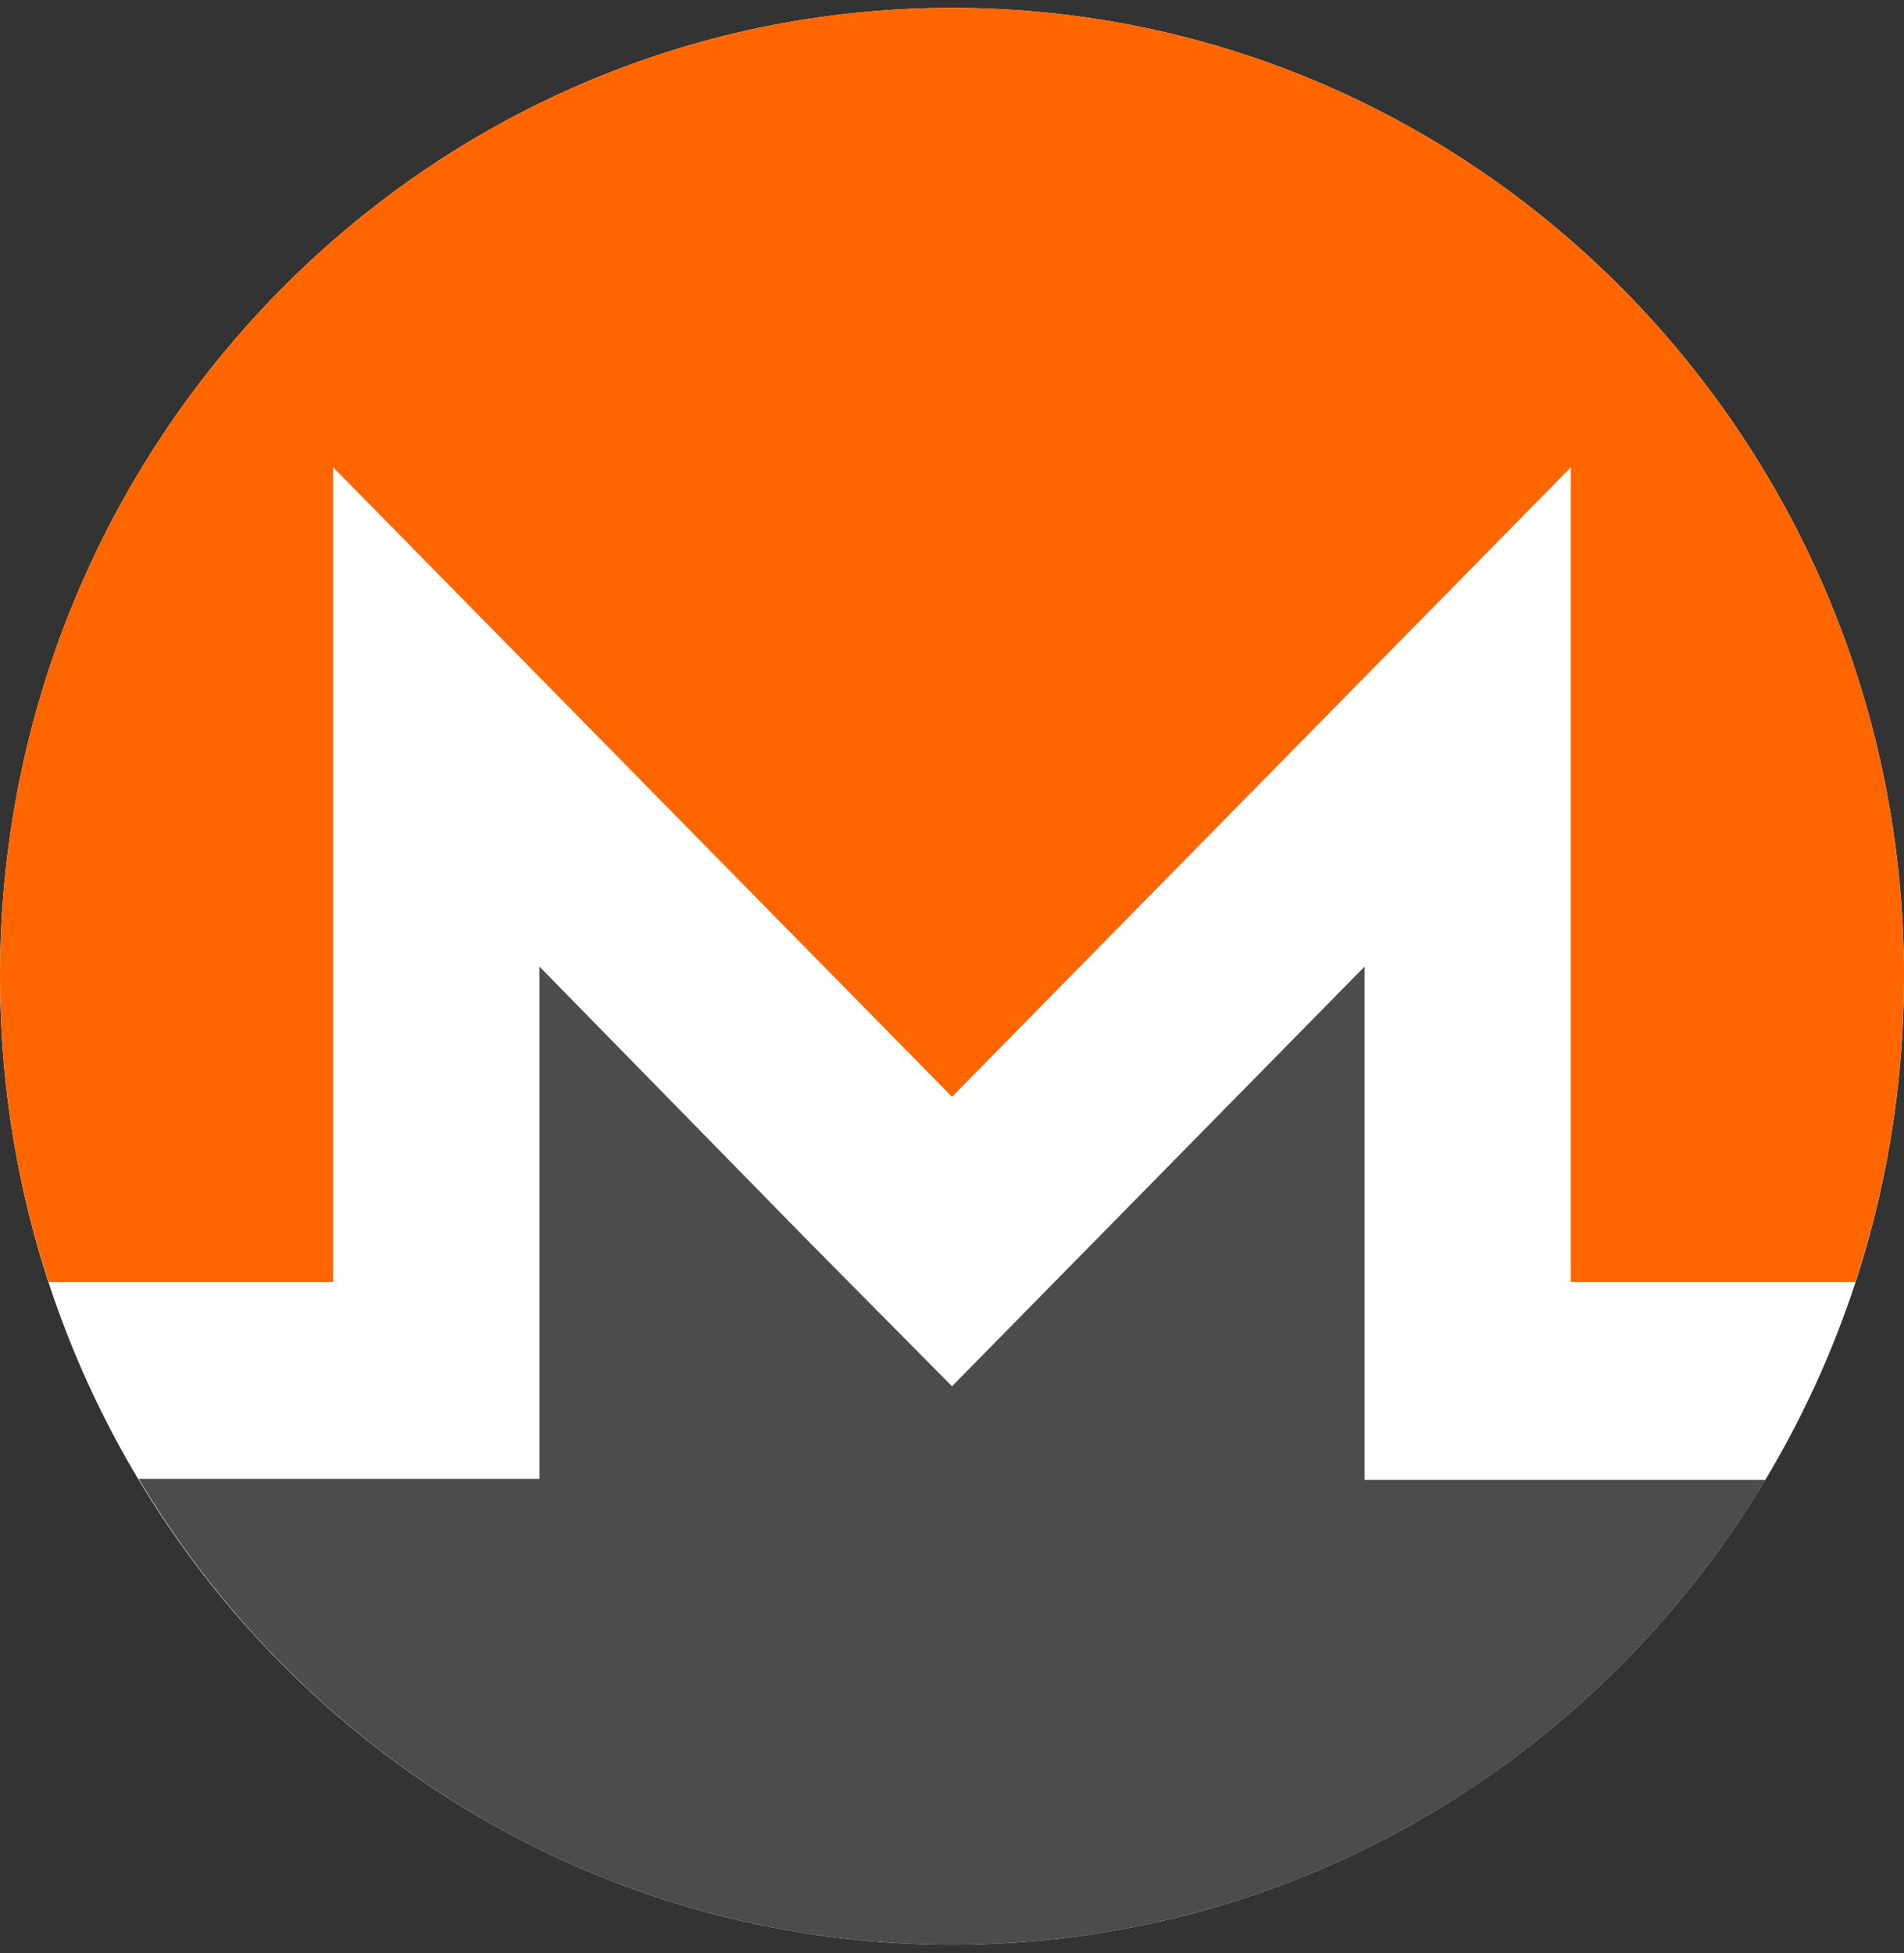 <svg width="117" height="120" fill="none" xmlns="http://www.w3.org/2000/svg"><rect width="100%" height="100%" fill="#333333" stroke="none"/><g clip-path="url(#a)"><path d="M58.5 119.485c32.309 0 58.5-26.639 58.5-59.5 0-32.86-26.191-59.5-58.5-59.5S0 27.125 0 59.985c0 32.861 26.191 59.5 58.5 59.5Z" fill="#fff"/><path d="M58.5.485C26.195.485 0 27.128 0 59.985c0 6.545 1.04 12.892 2.99 18.776h17.485V28.715L58.5 67.39l38.025-38.675V78.76h17.485c1.95-5.884 2.99-12.23 2.99-18.776 0-32.857-26.195-59.5-58.5-59.5Z" fill="#F60"/><path d="M49.725 76.315 33.15 59.39v31.47H8.515c10.27 17.188 28.795 28.625 49.985 28.625 21.19 0 39.715-11.437 49.985-28.56H83.85V59.39L67.275 76.25 58.5 85.174l-8.775-8.86Z" fill="#4C4C4C"/></g><defs><clipPath id="a"><path fill="#fff" transform="translate(0 .485)" d="M0 0h117v119H0z"/></clipPath></defs></svg>